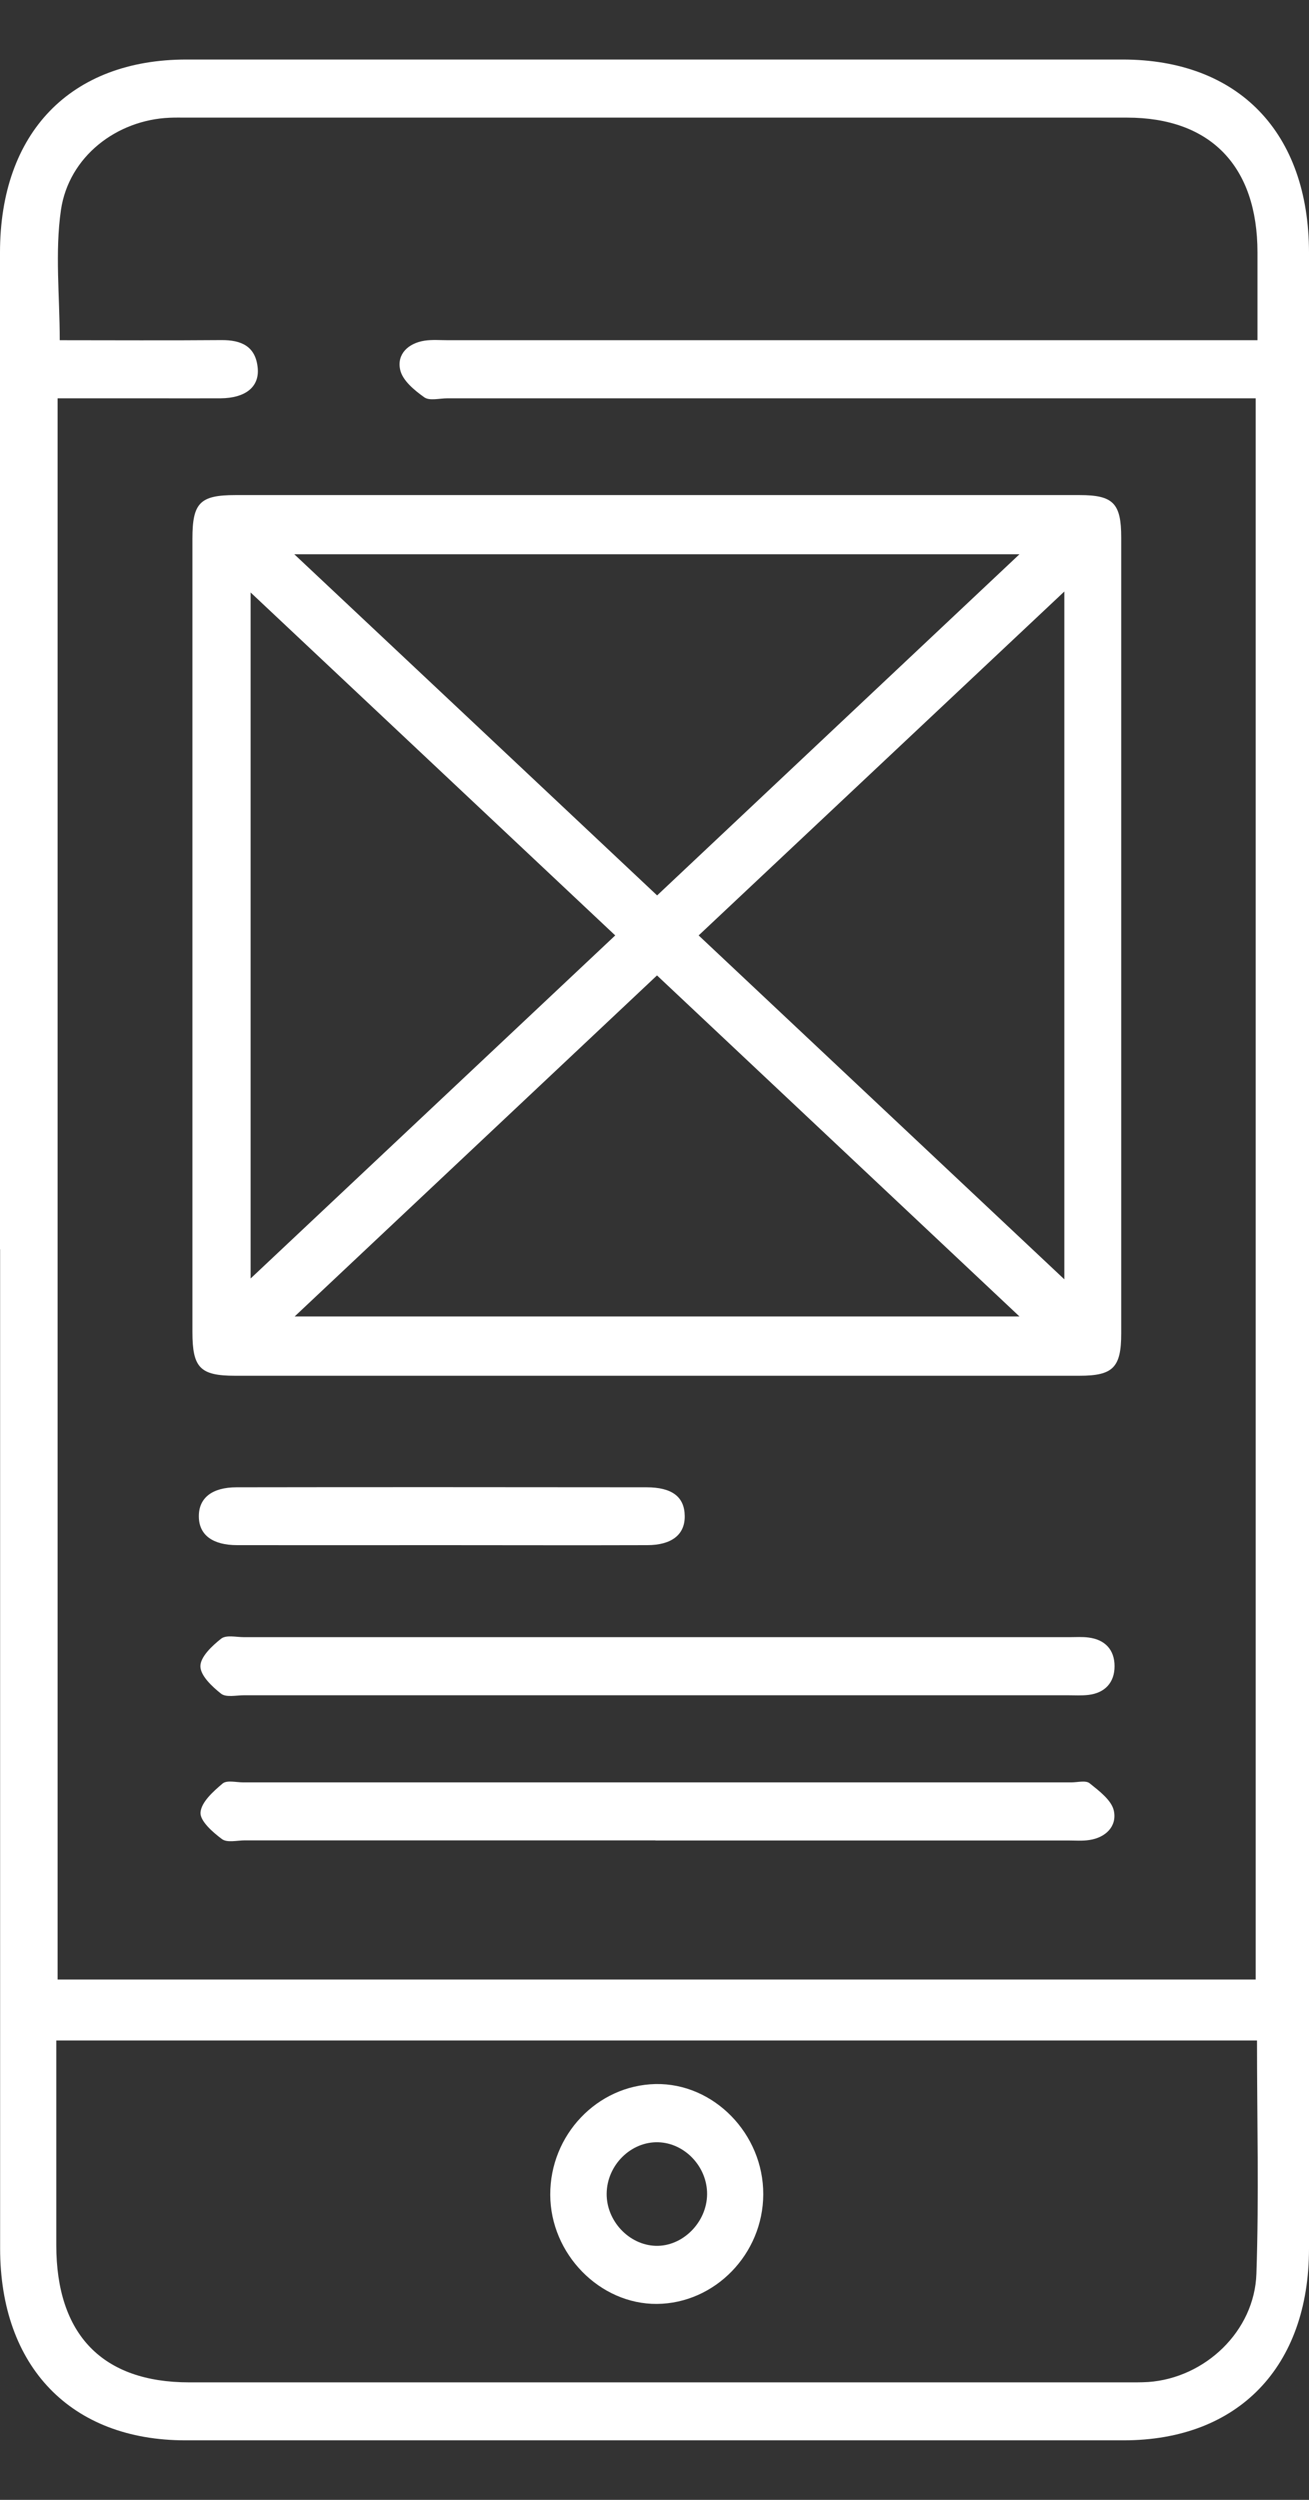 <svg width="11" height="21" viewBox="0 0 11 21" fill="none" xmlns="http://www.w3.org/2000/svg">
<rect x="0" y="0" width="11" height="21" fill="#333333" stroke="none"/>
<path d="M0 10.495C0 7.704 0 4.913 0 2.122C0 1.114 0.593 0.5 1.568 0.5C4.19 0.5 6.811 0.5 9.432 0.5C10.408 0.5 10.999 1.113 11 2.122C11 7.711 11 13.3 11 18.889C11 19.884 10.404 20.5 9.442 20.5C6.814 20.5 4.186 20.5 1.558 20.5C0.597 20.5 0.001 19.882 0.001 18.887C0.001 16.09 0.001 13.292 0.001 10.494L0 10.495ZM10.552 16.629V3.346H10.304C8.122 3.346 5.941 3.346 3.759 3.346C3.693 3.346 3.611 3.369 3.566 3.338C3.483 3.279 3.383 3.197 3.363 3.107C3.333 2.973 3.433 2.883 3.567 2.862C3.632 2.852 3.699 2.858 3.764 2.858C5.952 2.858 8.14 2.858 10.329 2.858H10.567C10.567 2.593 10.567 2.357 10.567 2.121C10.567 1.395 10.172 0.988 9.47 0.988C6.835 0.988 4.2 0.988 1.565 0.988C1.52 0.988 1.473 0.987 1.427 0.989C0.982 1.007 0.578 1.314 0.512 1.765C0.461 2.119 0.502 2.487 0.502 2.858C0.955 2.858 1.408 2.861 1.861 2.857C2.026 2.856 2.15 2.907 2.166 3.095C2.179 3.252 2.061 3.344 1.855 3.346C1.651 3.347 1.447 3.346 1.244 3.346C0.99 3.346 0.737 3.346 0.484 3.346V16.629H10.554L10.552 16.629ZM0.473 17.141C0.473 17.724 0.473 18.292 0.473 18.86C0.473 19.612 0.861 20.013 1.59 20.013C4.211 20.013 6.832 20.013 9.453 20.013C9.519 20.013 9.585 20.014 9.65 20.01C10.126 19.976 10.542 19.584 10.558 19.101C10.58 18.453 10.563 17.803 10.563 17.141H0.473Z" fill="white"/>
<path d="M5.526 4.159C6.708 4.159 7.891 4.159 9.073 4.159C9.355 4.159 9.422 4.228 9.422 4.516C9.422 6.745 9.422 8.973 9.422 11.202C9.422 11.488 9.353 11.557 9.071 11.557C6.706 11.557 4.341 11.557 1.976 11.557C1.682 11.557 1.617 11.49 1.617 11.19C1.617 8.968 1.617 6.746 1.617 4.524C1.617 4.224 1.681 4.159 1.978 4.159C3.16 4.159 4.343 4.159 5.525 4.159H5.526ZM5.17 7.858C4.14 6.89 3.133 5.942 2.106 4.977V10.74C3.137 9.77 4.145 8.822 5.17 7.858ZM8.944 4.969C7.907 5.944 6.895 6.895 5.871 7.858C6.899 8.825 7.909 9.774 8.944 10.747V4.969V4.969ZM2.473 4.656C3.512 5.632 4.514 6.574 5.522 7.522C6.541 6.563 7.54 5.622 8.567 4.656H2.473ZM5.521 8.194C4.499 9.155 3.5 10.095 2.476 11.059H8.567C7.537 10.09 6.536 9.149 5.521 8.194Z" fill="white"/>
<path d="M5.5 14.241C4.35 14.241 3.2 14.241 2.051 14.241C1.985 14.241 1.901 14.261 1.858 14.228C1.782 14.168 1.684 14.076 1.684 13.997C1.684 13.918 1.783 13.825 1.858 13.766C1.901 13.732 1.985 13.753 2.051 13.753C4.364 13.753 6.677 13.753 8.99 13.753C9.042 13.753 9.095 13.749 9.147 13.756C9.284 13.773 9.366 13.857 9.366 13.997C9.366 14.136 9.283 14.222 9.147 14.238C9.089 14.245 9.029 14.241 8.97 14.241C7.813 14.241 6.657 14.241 5.5 14.241V14.241Z" fill="white"/>
<path d="M5.507 15.46C4.358 15.46 3.208 15.46 2.058 15.46C1.992 15.46 1.909 15.482 1.865 15.449C1.788 15.392 1.68 15.297 1.685 15.226C1.691 15.139 1.792 15.049 1.87 14.983C1.906 14.952 1.985 14.973 2.044 14.973C4.363 14.973 6.682 14.973 9.002 14.973C9.055 14.973 9.123 14.954 9.156 14.98C9.237 15.045 9.341 15.123 9.36 15.211C9.388 15.342 9.291 15.437 9.154 15.457C9.096 15.466 9.036 15.461 8.977 15.461C7.821 15.461 6.665 15.461 5.508 15.461L5.507 15.46Z" fill="white"/>
<path d="M3.706 12.98C3.135 12.98 2.565 12.981 1.994 12.98C1.786 12.98 1.672 12.894 1.671 12.74C1.669 12.584 1.782 12.494 1.988 12.494C3.136 12.492 4.284 12.493 5.433 12.494C5.647 12.494 5.752 12.574 5.754 12.734C5.757 12.891 5.645 12.98 5.438 12.98C4.861 12.982 4.284 12.98 3.706 12.98Z" fill="white"/>
<path d="M5.521 19.354C5.04 19.358 4.625 18.934 4.624 18.437C4.622 17.934 5.019 17.518 5.508 17.507C5.997 17.497 6.416 17.925 6.414 18.434C6.412 18.935 6.008 19.35 5.52 19.354L5.521 19.354ZM5.942 18.433C5.944 18.203 5.756 18.003 5.532 17.996C5.301 17.989 5.1 18.189 5.098 18.428C5.096 18.657 5.285 18.858 5.508 18.866C5.735 18.874 5.94 18.67 5.942 18.433H5.942Z" fill="white"/>
</svg>
